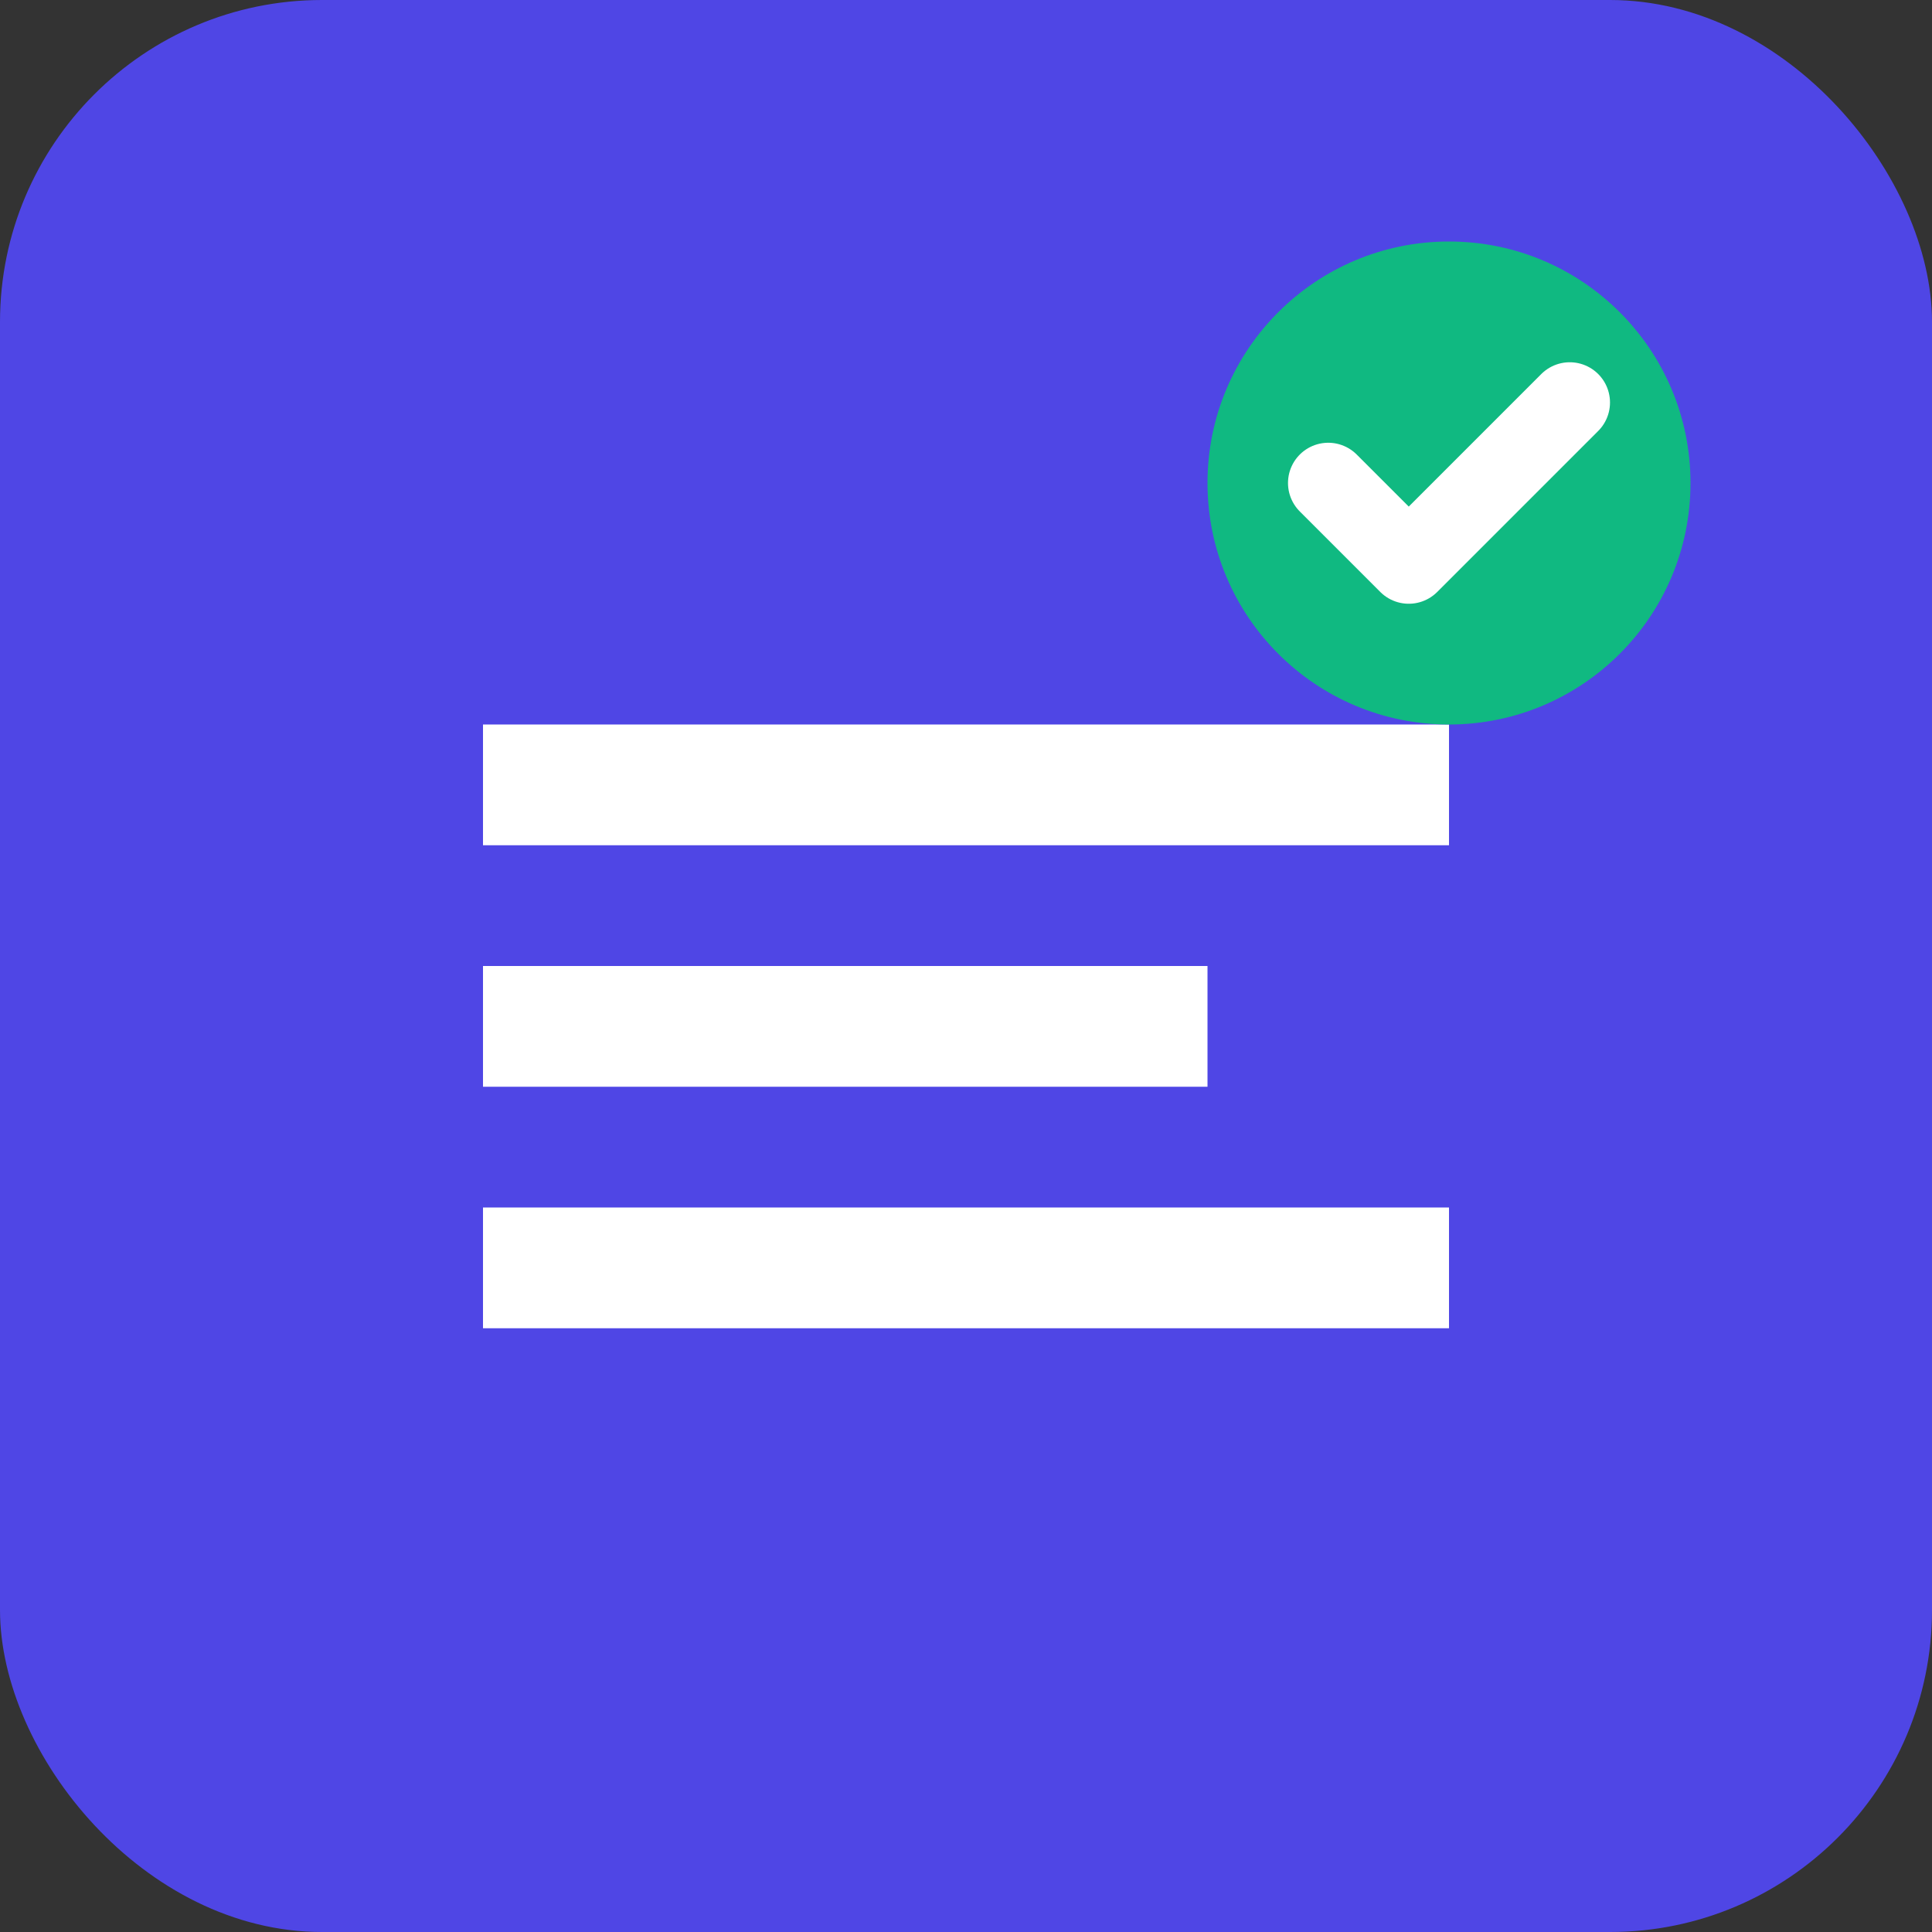 <svg width="48" height="48" viewBox="0 0 48 48" fill="none" xmlns="http://www.w3.org/2000/svg">
  <rect x="0" y="0" width="48" height="48" fill="#333333" stroke="none"/>
  <rect width="48" height="48" rx="8" fill="#4F46E5"/>
  <path d="M12 18h24v3H12v-3zm0 6h18v3H12v-3zm0 6h24v3H12v-3z" fill="white"/>
  <circle cx="36" cy="12" r="6" fill="#10B981"/>
  <path d="M33 12l2 2 4-4" stroke="white" stroke-width="2" stroke-linecap="round" stroke-linejoin="round"/>
</svg>